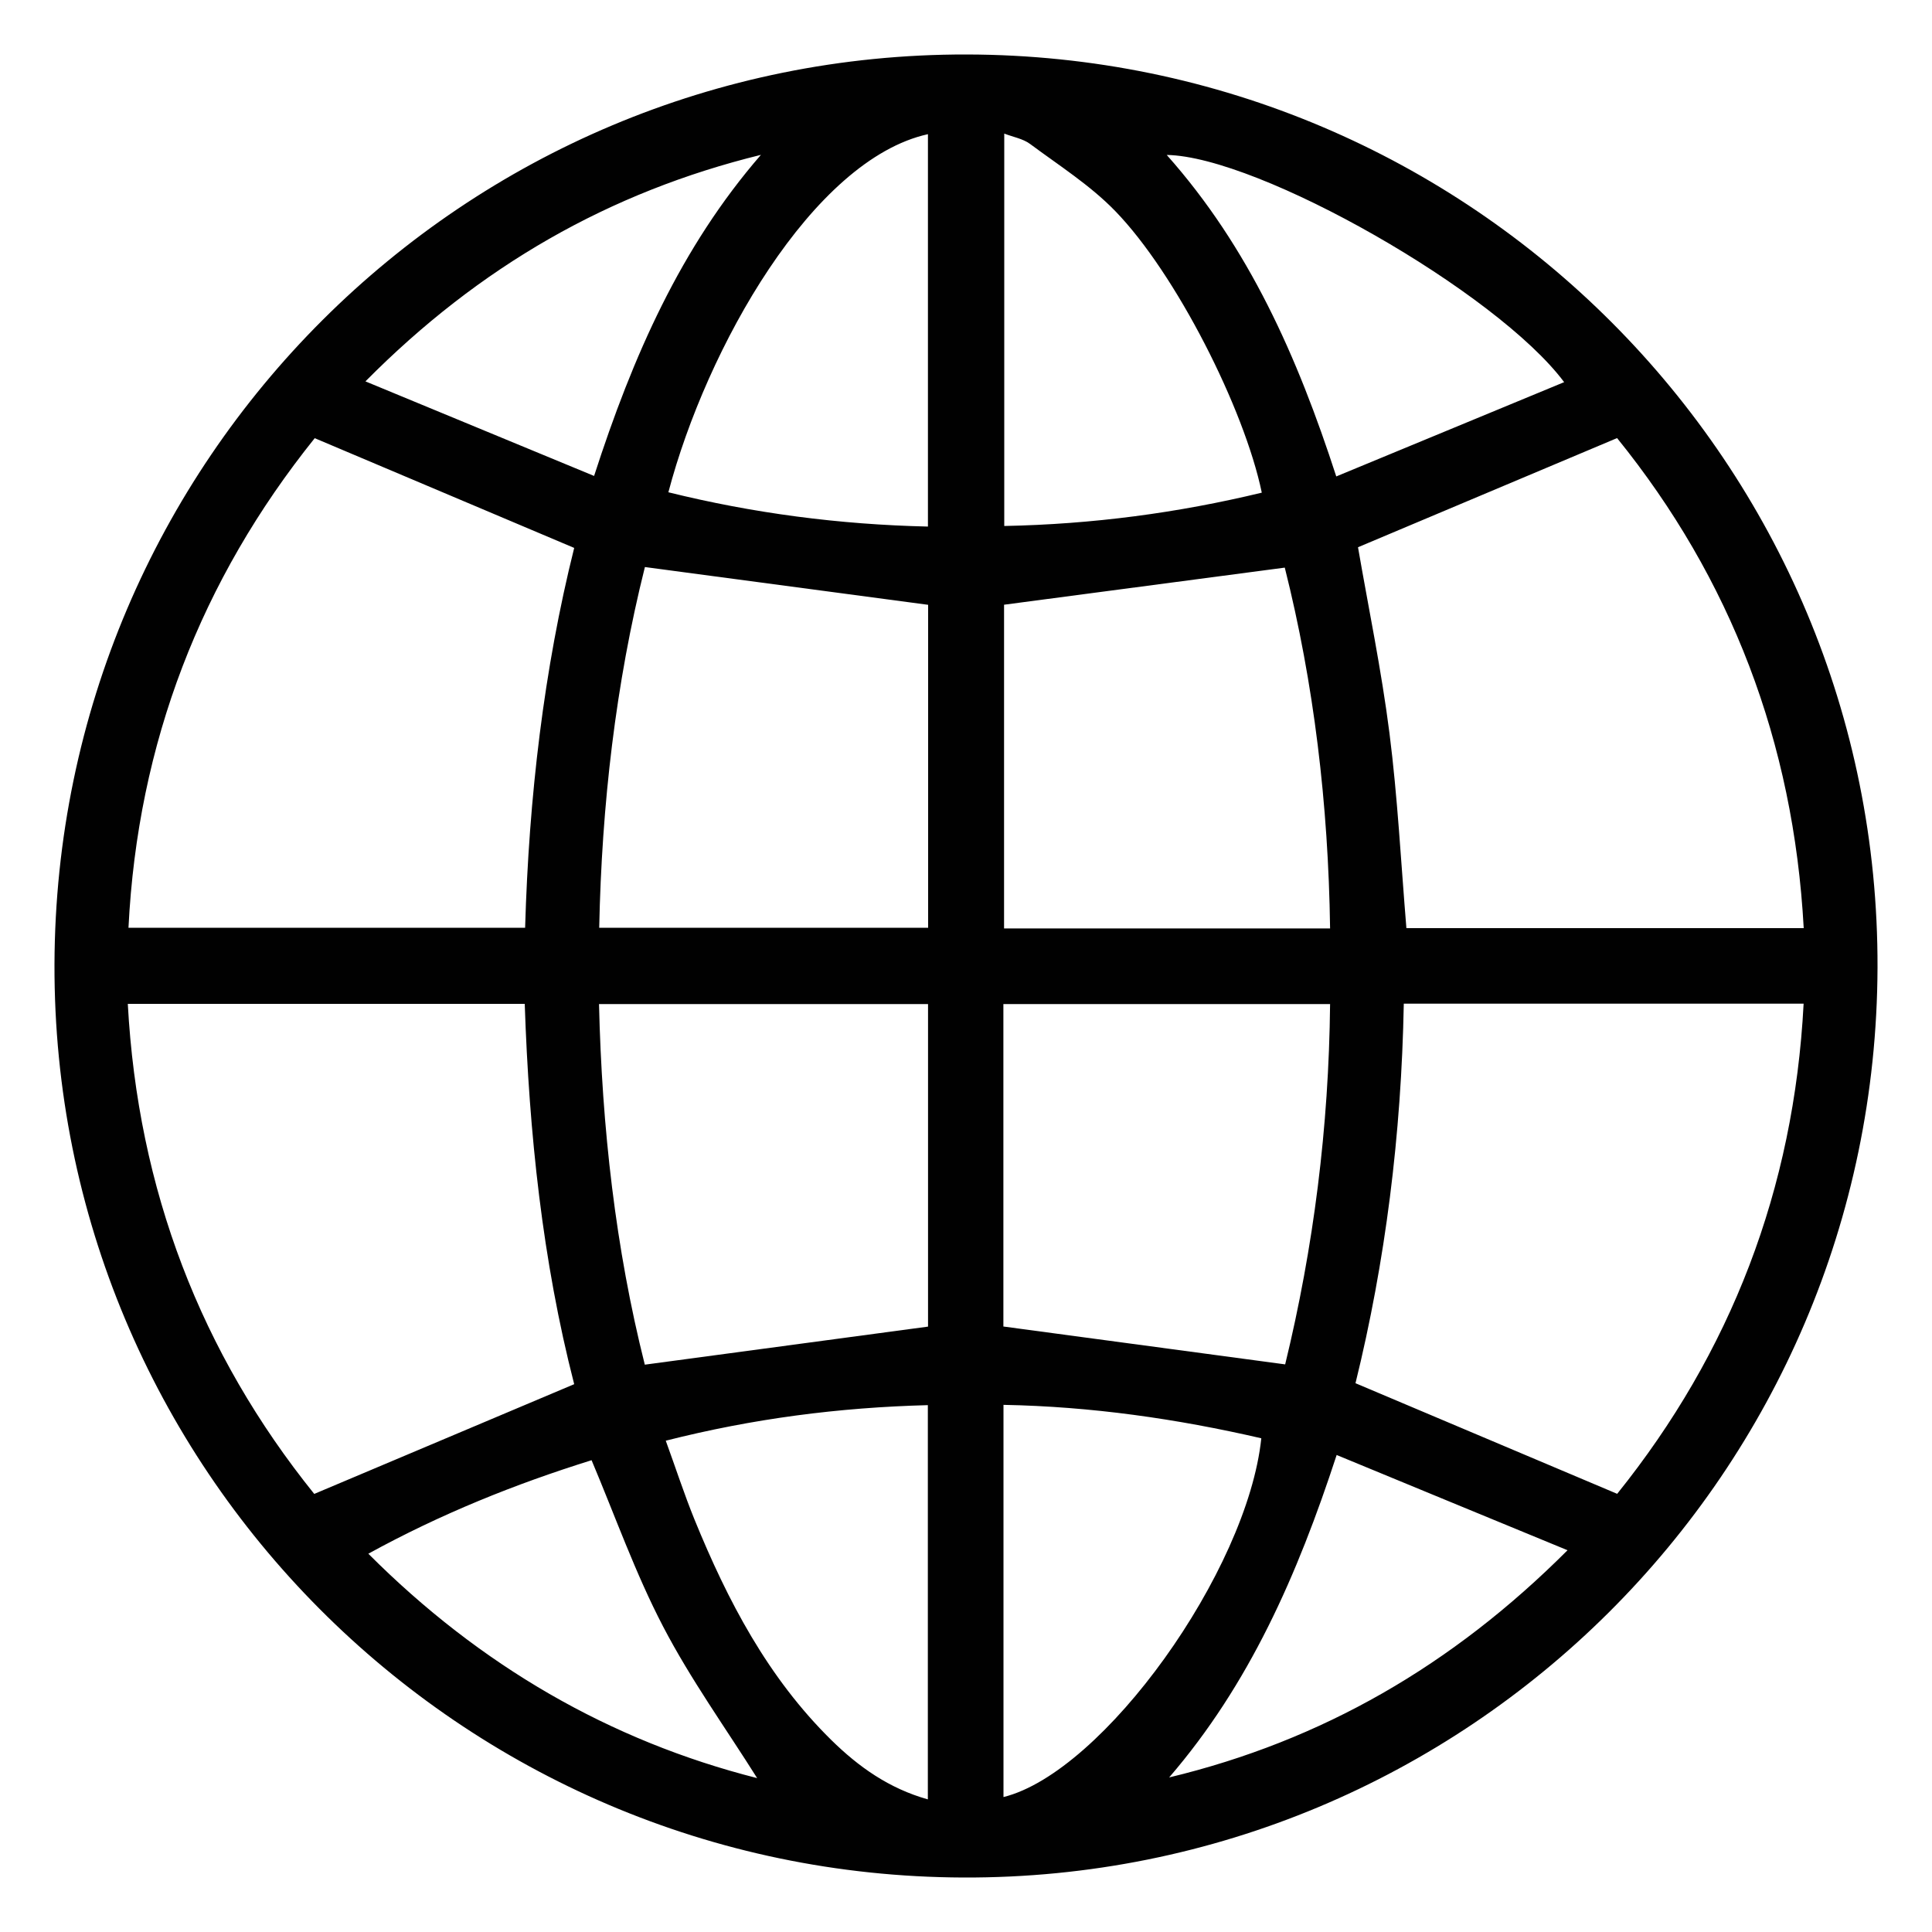 <?xml version="1.0" encoding="utf-8"?>
<!-- Generator: Adobe Illustrator 24.1.3, SVG Export Plug-In . SVG Version: 6.00 Build 0)  -->
<svg version="1.1" xmlns="http://www.w3.org/2000/svg" xmlns:xlink="http://www.w3.org/1999/xlink" x="0px" y="0px"
	 viewBox="0 0 200 200" style="enable-background:new 0 0 200 200;" xml:space="preserve">
<style type="text/css">
	.st0{display:none;}
	.st1{display:inline;fill:#FFFFFF;stroke:#000000;stroke-width:0.817;stroke-miterlimit:10;}
	.st2{fill:#010101;}
</style>
<g id="Layer_2" class="st0">
	<rect x="5.64" y="5.64" class="st1" width="188.72" height="188.72"/>
</g>
<g id="Layer_1">
	<g>
		<path class="st2" d="M100.07,5.64c52.25,0.1,94.45,42.41,94.29,94.53c-0.17,52.25-42.5,94.38-94.64,94.19S5.48,151.87,5.64,99.82
			C5.8,47.64,48.02,5.54,100.07,5.64z M145.59,96.08c13.62,0,27.29,0,41.13,0c-1.05-19.27-7.56-36.2-19.32-50.73
			c-9.17,3.86-18.03,7.6-26.82,11.3c1.08,6.26,2.43,12.73,3.26,19.27C144.68,82.53,145.02,89.2,145.59,96.08z M145.32,103.9
			c-0.25,13.56-1.91,26.74-5,39.29c9.15,3.87,18.01,7.61,27.09,11.45c11.74-14.61,18.3-31.51,19.3-50.74
			C172.82,103.9,159.21,103.9,145.32,103.9z M59.44,143.29c-3.29-12.78-4.67-26.01-5.12-39.37c-13.77,0-27.3,0-41.09,0
			c1.04,19.24,7.56,36.15,19.3,50.73C41.6,150.82,50.4,147.11,59.44,143.29z M32.58,45.36C20.81,60.02,14.25,76.92,13.3,96.04
			c13.89,0,27.43,0,41.06,0c0.39-13.53,1.94-26.75,5.08-39.32C50.41,52.9,41.67,49.2,32.58,45.36z M66.76,58.7
			c-3.03,12.09-4.47,24.64-4.73,37.34c11.55,0,22.81,0,34.05,0c0-11.36,0-22.57,0-33.43C86.3,61.31,76.68,60.03,66.76,58.7z
			 M66.75,141.27c9.96-1.34,19.62-2.64,29.32-3.94c0-10.97,0-22.16,0-33.39c-11.39,0-22.64,0-34.06,0
			C62.31,116.73,63.72,129.24,66.75,141.27z M103.94,62.6c0,10.95,0,22.21,0,33.51c11.27,0,22.4,0,33.75,0
			c-0.18-12.85-1.68-25.39-4.69-37.35C123.15,60.06,113.61,61.33,103.94,62.6z M103.87,137.32c9.82,1.32,19.41,2.61,29.17,3.92
			c2.94-12.09,4.52-24.56,4.65-37.3c-11.4,0-22.58,0-33.82,0C103.87,115.24,103.87,126.38,103.87,137.32z M96.05,186.27
			c0-13.76,0-27.24,0-40.81c-9.2,0.24-18.1,1.39-27.13,3.68c1.04,2.86,1.91,5.54,2.97,8.15c3.43,8.41,7.6,16.38,14.17,22.84
			C88.87,182.89,92.02,185.14,96.05,186.27z M96.06,54.51c0-13.69,0-27.14,0-40.62c-11.95,2.64-22.94,22.14-26.87,37.07
			C77.97,53.13,86.87,54.3,96.06,54.51z M103.88,186.03c10.34-2.56,25.25-23.38,26.69-37.14c-8.75-2.02-17.6-3.29-26.69-3.46
			C103.88,159.07,103.88,172.48,103.88,186.03z M130.62,51c-1.8-8.68-8.9-22.7-15.18-29.16c-2.58-2.66-5.81-4.71-8.81-6.94
			c-0.73-0.54-1.73-0.71-2.67-1.07c0,13.72,0,27.12,0,40.62C113.09,54.27,121.91,53.1,130.62,51z M138.37,150.62
			c-4.07,12.45-9.04,23.75-17.34,33.38c15.83-3.81,29.33-11.6,41.24-23.52C154.08,157.11,146.32,153.9,138.37,150.62z M120.78,16.04
			c8.52,9.58,13.52,20.87,17.55,33.28c7.95-3.29,15.71-6.5,23.59-9.76C154.94,30.21,130.31,16.19,120.78,16.04z M78.38,184.07
			c-3.23-5.14-6.89-10.22-9.75-15.72c-2.86-5.49-4.94-11.38-7.39-17.19c-7.92,2.47-15.61,5.56-23.11,9.68
			C49.71,172.44,63.14,180.2,78.38,184.07z M78.77,16.03c-15.69,3.85-29.13,11.53-40.94,23.45c8.15,3.37,15.83,6.55,23.67,9.79
			C65.52,36.83,70.48,25.59,78.77,16.03z"/>
	</g>
</g>
</svg>
